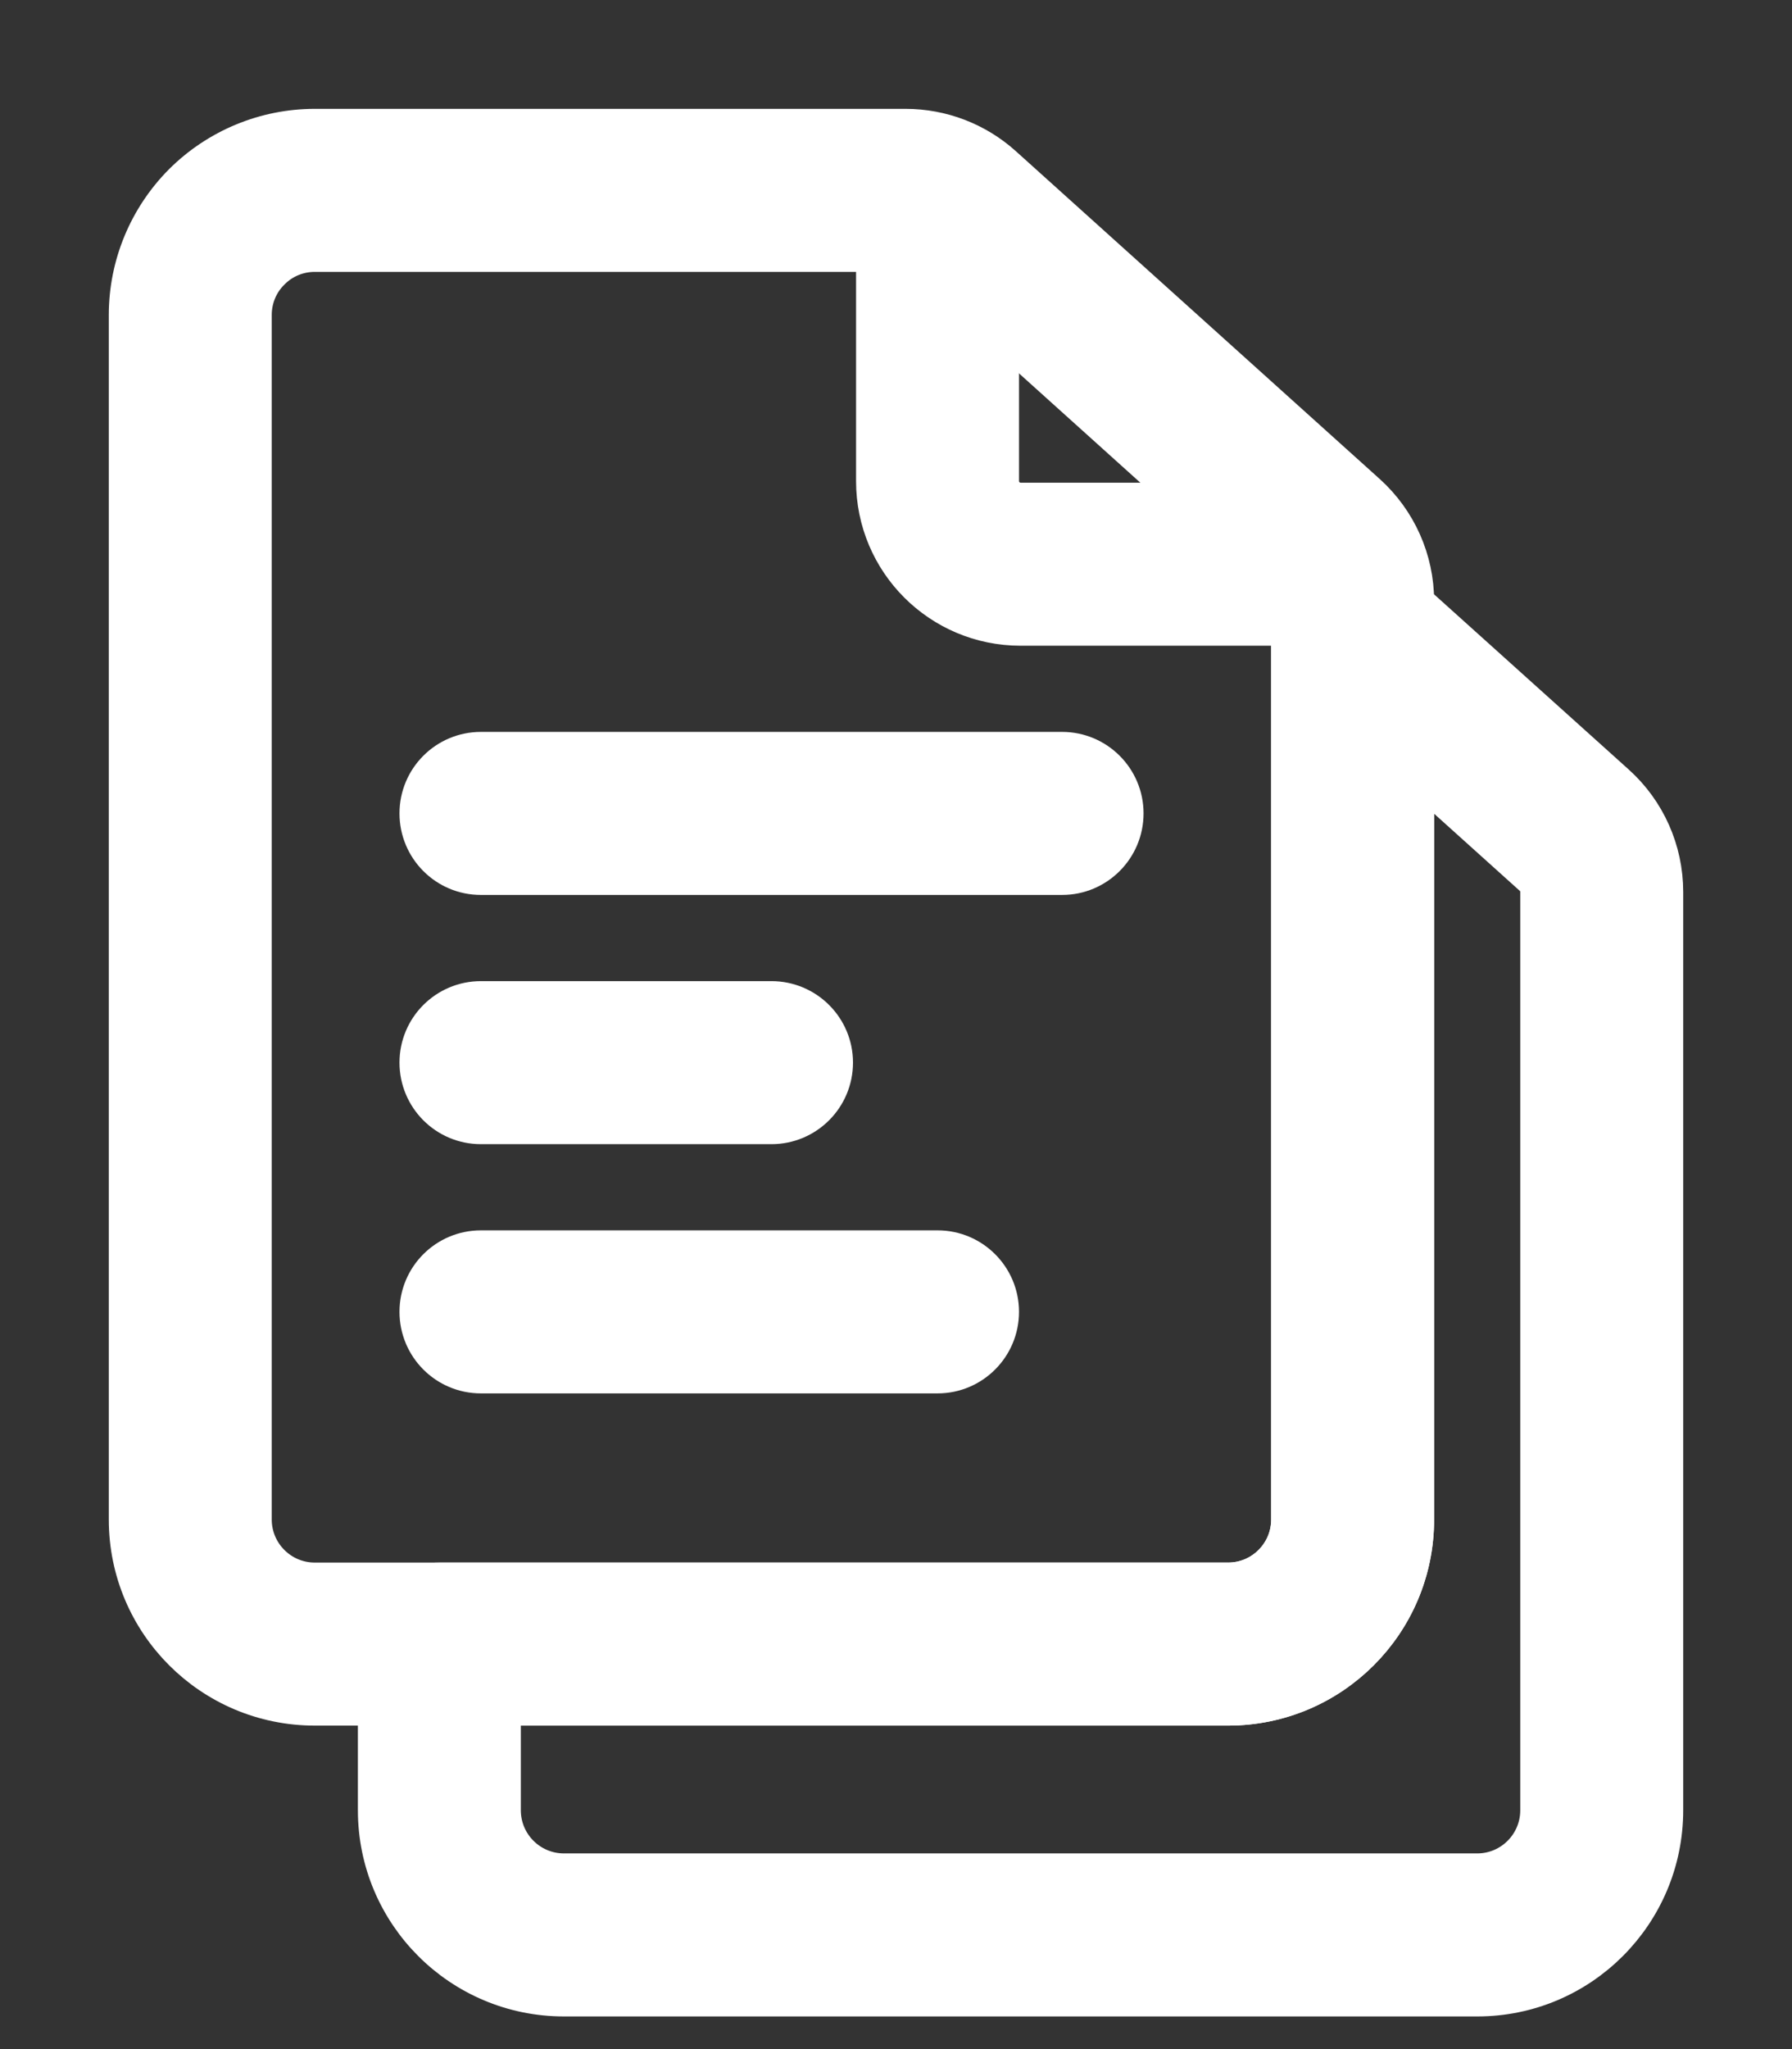 <svg width="14" height="16" viewBox="0 0 14 16" fill="none" xmlns="http://www.w3.org/2000/svg">
    <rect x="0" y="0" width="14" height="16" fill="#333333" stroke="none"/>
    <path fill-rule="evenodd" clip-rule="evenodd"
        d="M7.075 1C7.356 1 7.627 1.104 7.835 1.291L10.678 3.851C10.917 4.066 11.054 4.372 11.054 4.694V11.865C11.054 12.671 10.401 13.324 9.595 13.324H2.459C1.653 13.324 1 12.671 1 11.865V2.459C1 2.072 1.154 1.701 1.427 1.427C1.701 1.154 2.072 1 2.459 1H7.075ZM7.075 1.973H2.459C2.33 1.973 2.206 2.024 2.116 2.116C2.024 2.206 1.973 2.33 1.973 2.459V11.865C1.973 12.133 2.191 12.351 2.459 12.351H9.595C9.863 12.351 10.081 12.133 10.081 11.865V4.694C10.081 4.648 10.062 4.605 10.027 4.574L7.184 2.014C7.154 1.988 7.115 1.973 7.075 1.973Z"
        fill="white" stroke="white" stroke-width="0.3" />
    <path fill-rule="evenodd" clip-rule="evenodd"
        d="M10.893 4.563L12.625 6.121C12.864 6.336 13 6.643 13 6.964V14.135C13 14.941 12.347 15.595 11.541 15.595H4.406C3.599 15.595 2.946 14.941 2.946 14.135V12.838C2.946 12.569 3.164 12.351 3.433 12.351H9.595C9.863 12.351 10.081 12.133 10.081 11.865V4.924C10.081 4.732 10.194 4.558 10.37 4.48C10.545 4.402 10.751 4.434 10.893 4.563ZM11.054 6.017V11.865C11.054 12.671 10.401 13.324 9.595 13.324H3.919V14.135C3.919 14.404 4.137 14.622 4.406 14.622H11.541C11.809 14.622 12.027 14.404 12.027 14.135V6.964C12.027 6.918 12.008 6.875 11.973 6.844L11.054 6.017Z"
        fill="white" stroke="white" stroke-width="0.3" />
    <path fill-rule="evenodd" clip-rule="evenodd"
        d="M6.838 1.811C6.838 1.542 7.056 1.324 7.324 1.324C7.593 1.324 7.811 1.542 7.811 1.811V3.757C7.811 3.846 7.884 3.919 7.973 3.919H10.243C10.512 3.919 10.73 4.137 10.73 4.405C10.73 4.674 10.512 4.892 10.243 4.892H7.973C7.346 4.892 6.838 4.384 6.838 3.757V1.811Z"
        fill="white" stroke="white" stroke-width="0.3" />
    <path fill-rule="evenodd" clip-rule="evenodd"
        d="M3.757 6.838C3.488 6.838 3.271 6.62 3.271 6.351C3.271 6.083 3.488 5.865 3.757 5.865H8.298C8.566 5.865 8.784 6.083 8.784 6.351C8.784 6.62 8.566 6.838 8.298 6.838H3.757Z"
        fill="white" stroke="white" stroke-width="0.3" />
    <path fill-rule="evenodd" clip-rule="evenodd"
        d="M3.757 8.784C3.488 8.784 3.271 8.566 3.271 8.297C3.271 8.029 3.488 7.811 3.757 7.811H6.027C6.296 7.811 6.514 8.029 6.514 8.297C6.514 8.566 6.296 8.784 6.027 8.784H3.757Z"
        fill="white" stroke="white" stroke-width="0.3" />
    <path fill-rule="evenodd" clip-rule="evenodd"
        d="M3.757 10.73C3.488 10.73 3.271 10.512 3.271 10.243C3.271 9.975 3.488 9.757 3.757 9.757H7.325C7.593 9.757 7.811 9.975 7.811 10.243C7.811 10.512 7.593 10.73 7.325 10.73H3.757Z"
        fill="white" stroke="white" stroke-width="0.3" />
</svg>
    